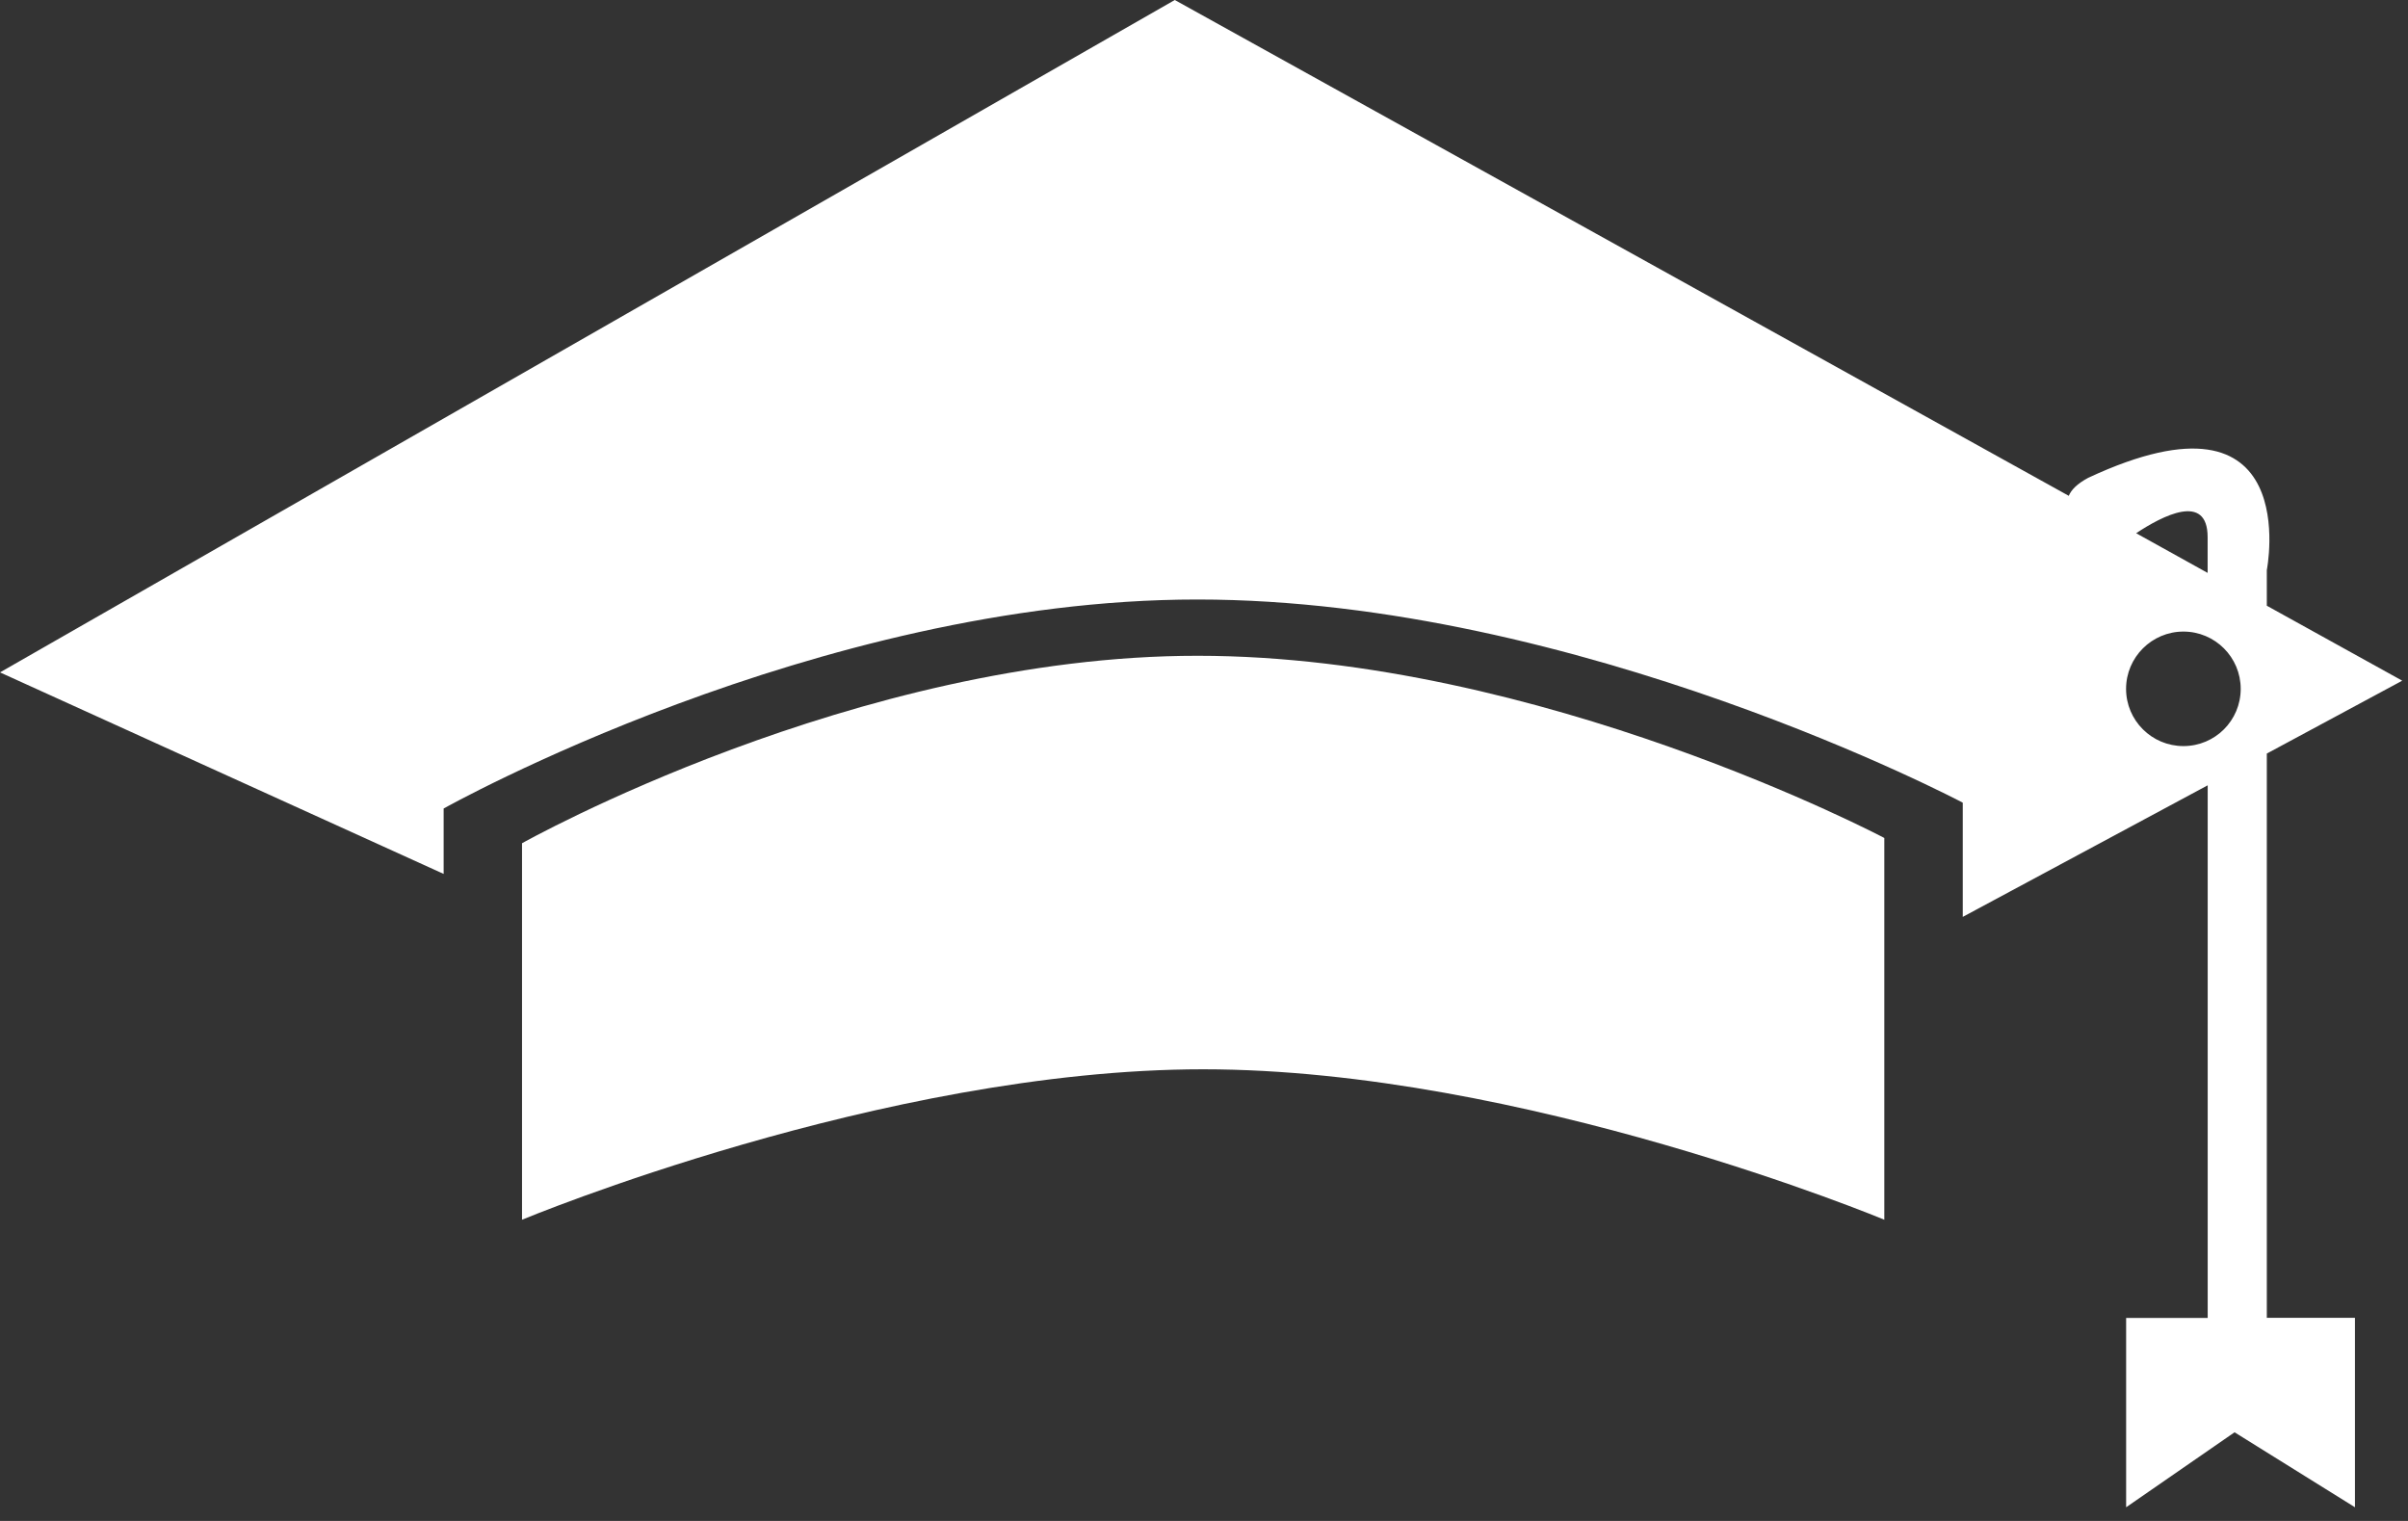 <svg width="38" height="24" viewBox="0 0 38 24" fill="none" xmlns="http://www.w3.org/2000/svg">
<rect x="0" y="0" width="38" height="24" fill="#333333" stroke="none"/>
<path d="M8.238 13.306V19.247C8.238 19.247 13.935 16.873 18.987 16.873C24.038 16.873 29.736 19.247 29.736 19.247V13.223C29.736 13.223 24.301 10.348 18.902 10.348C13.506 10.345 8.238 13.306 8.238 13.306Z" fill="white"/>
<path d="M35.772 11.891L37.909 10.741L35.772 9.558V8.996C35.772 8.996 36.373 5.944 32.953 7.54C32.778 7.634 32.685 7.73 32.647 7.824L18.539 0L0 10.61L7.001 13.79V12.758C7.001 12.758 12.875 9.46 18.895 9.46C24.915 9.46 30.974 12.666 30.974 12.666V14.468L34.839 12.392C34.839 14.796 34.839 19.939 34.839 20.797H33.552V23.784L35.263 22.601L37.163 23.784V20.795H35.772V11.891ZM34.838 8.477C34.838 8.549 34.838 8.748 34.838 9.04L33.71 8.414C34.121 8.142 34.838 7.764 34.838 8.477ZM34.456 11.773C33.957 11.773 33.551 11.369 33.551 10.87C33.551 10.372 33.957 9.966 34.456 9.966C34.956 9.966 35.36 10.372 35.36 10.87C35.36 11.369 34.956 11.773 34.456 11.773Z" fill="white"/>
</svg>
